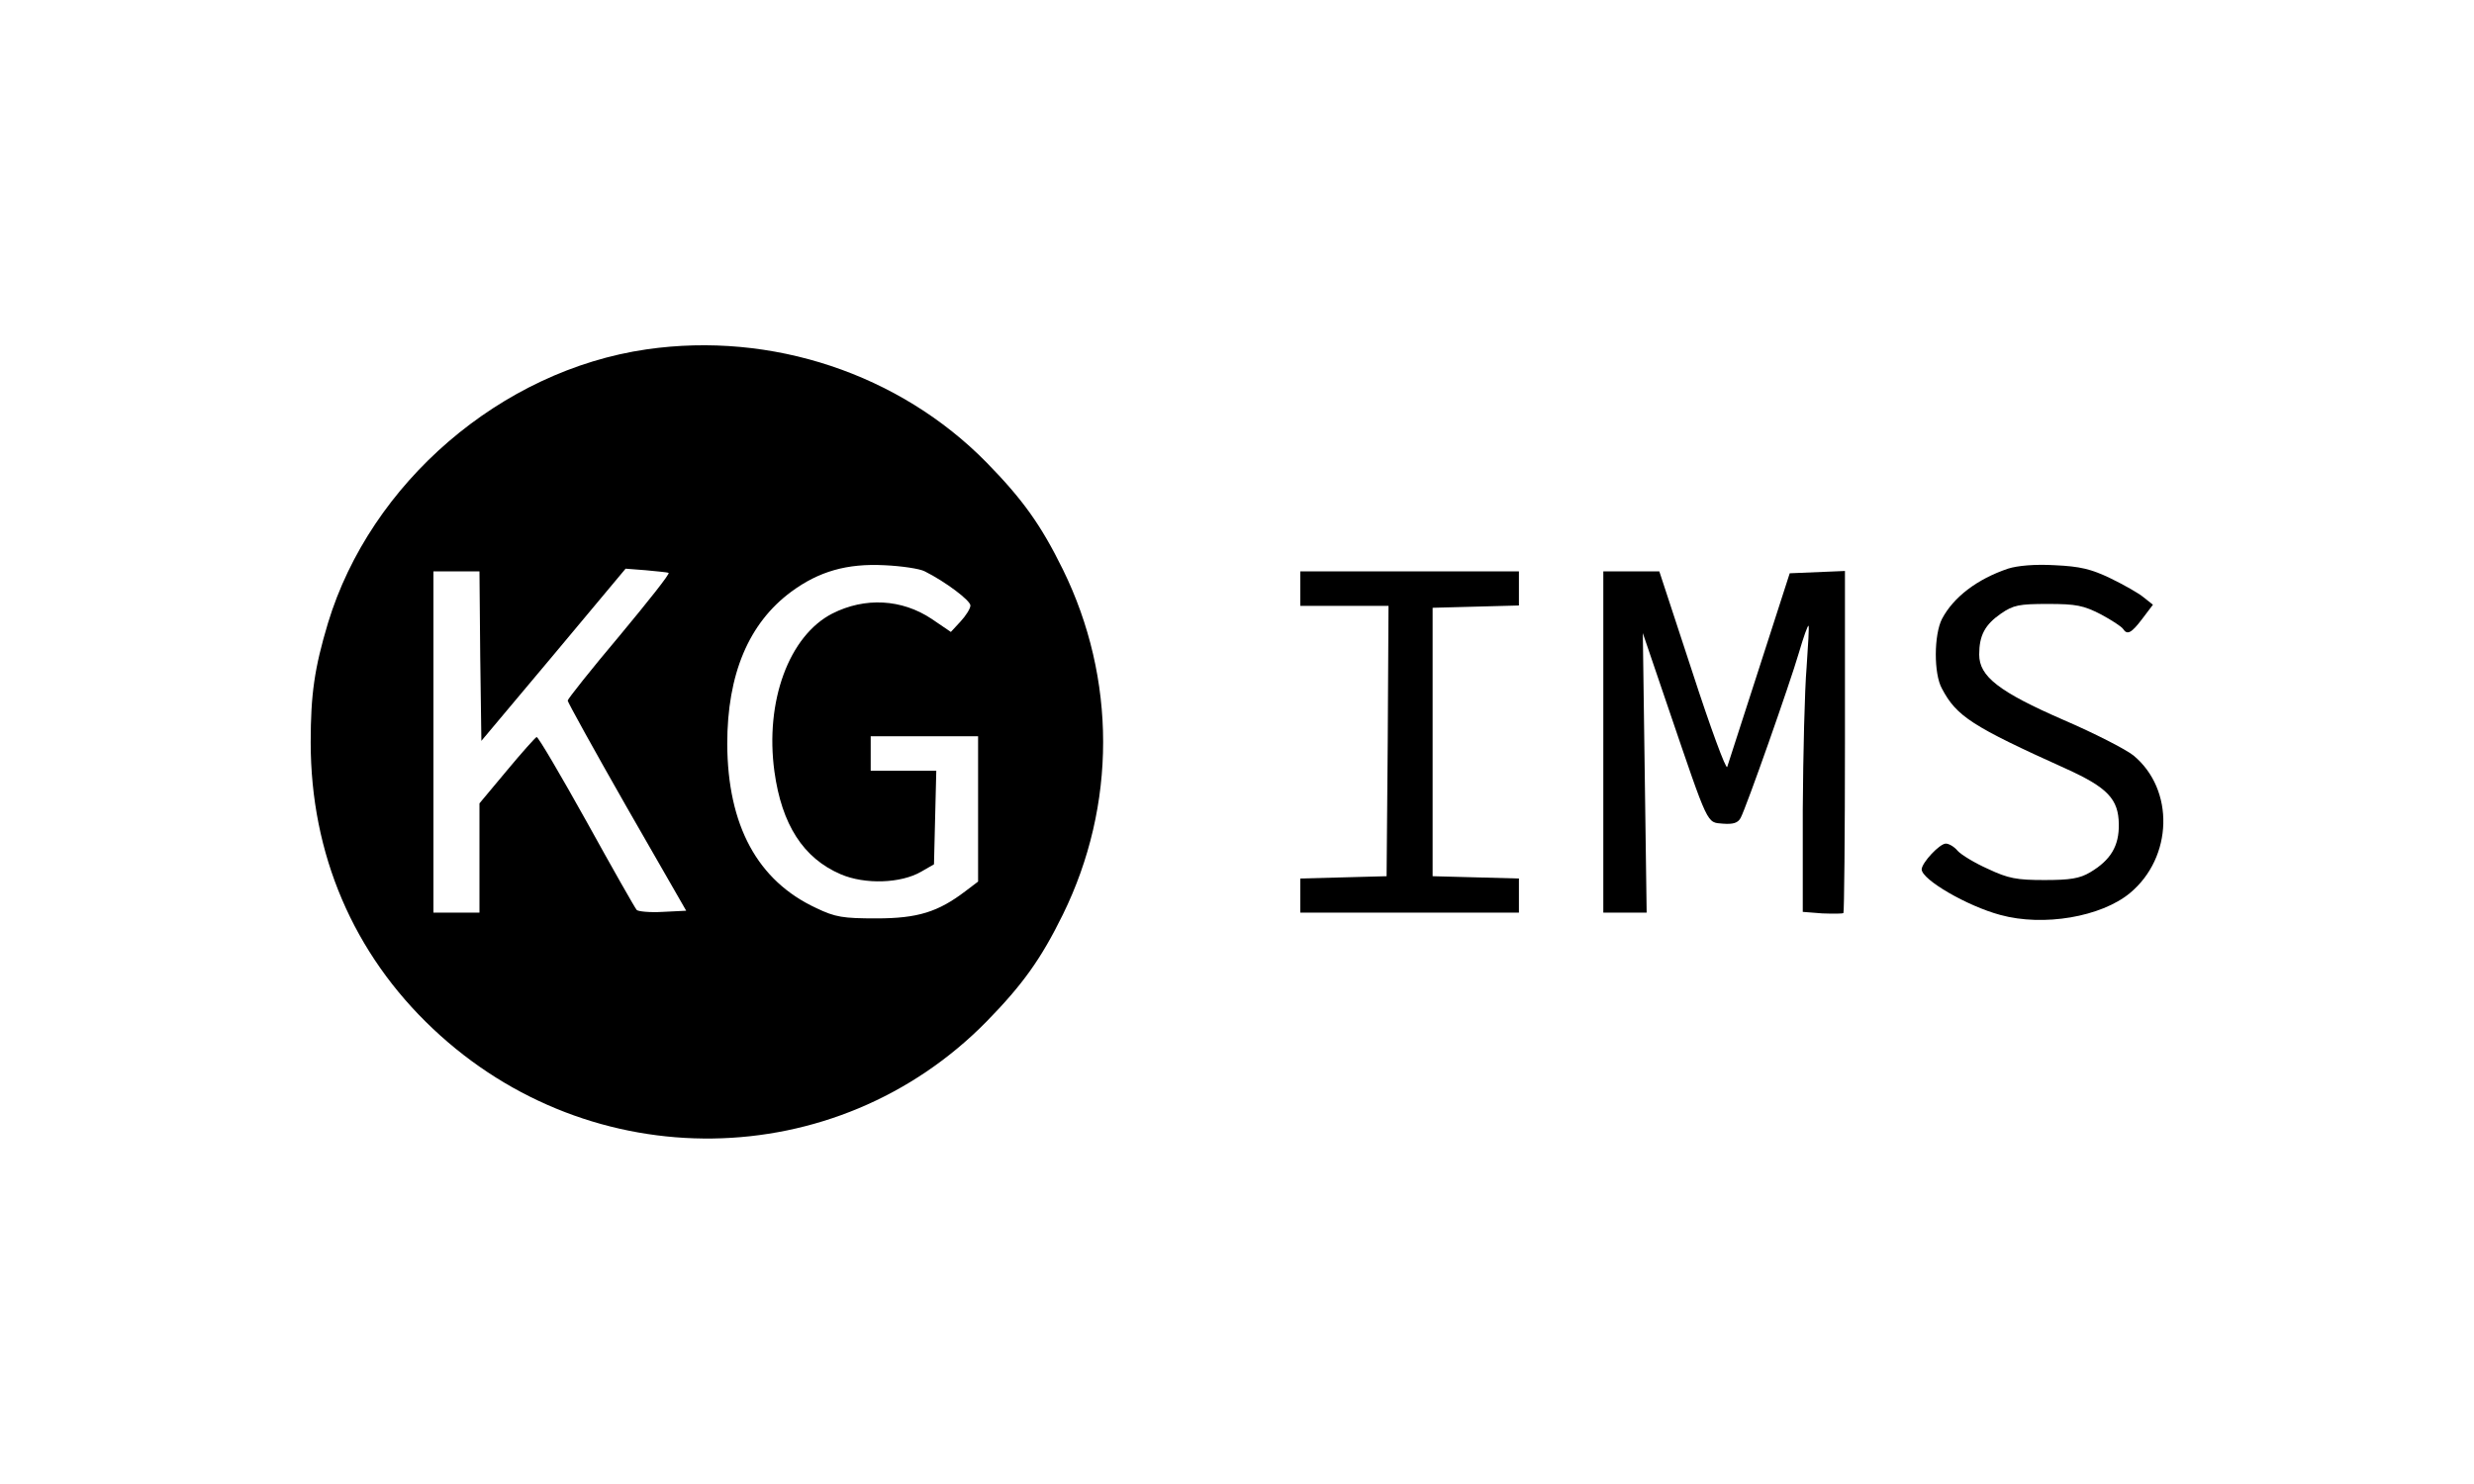 <?xml version="1.0" standalone="no"?>
<!DOCTYPE svg PUBLIC "-//W3C//DTD SVG 20010904//EN"
 "http://www.w3.org/TR/2001/REC-SVG-20010904/DTD/svg10.dtd">
<svg version="1.0" xmlns="http://www.w3.org/2000/svg"
 width="645pt" height="387pt" viewBox="0 0 645 387"
 preserveAspectRatio="xMidYMid meet">

<g transform="translate(0,387) scale(0.1,-0.1)"
fill="#000000" stroke="none">
<path d="M1686 2959 c-380 -55 -720 -348 -831 -714 -35 -117 -45 -185 -45
-311 0 -291 111 -551 319 -747 412 -389 1051 -380 1443 19 94 96 142 163 199
279 140 285 140 615 0 900 -57 116 -105 183 -199 279 -227 231 -560 342 -886
295z m725 -579 c54 -27 119 -76 119 -89 0 -8 -12 -27 -26 -42 l-25 -27 -50 34
c-78 52 -174 57 -259 14 -113 -58 -176 -229 -151 -412 19 -138 75 -226 173
-268 63 -27 157 -24 210 7 l33 19 3 122 3 122 -86 0 -85 0 0 45 0 45 140 0
140 0 0 -189 0 -190 -33 -25 c-71 -54 -124 -71 -232 -71 -87 0 -107 3 -157 27
-153 71 -231 215 -232 428 0 182 56 315 167 397 72 53 145 74 243 69 44 -2 92
-9 105 -16z m-668 -4 c5 -1 -53 -74 -127 -163 -75 -89 -136 -166 -136 -170 0
-4 69 -129 154 -278 l155 -270 -61 -3 c-34 -2 -64 1 -68 5 -4 4 -63 108 -131
231 -68 122 -126 221 -130 220 -4 -2 -39 -41 -78 -88 l-71 -85 0 -142 0 -143
-60 0 -60 0 0 445 0 445 60 0 60 0 2 -221 3 -221 188 224 188 225 52 -4 c29
-3 56 -5 60 -7z"/>
<path d="M5235 2387 c-80 -27 -142 -74 -172 -131 -21 -41 -22 -143 0 -182 38
-72 78 -98 324 -209 108 -49 136 -79 137 -144 1 -57 -21 -94 -75 -126 -27 -16
-52 -20 -119 -20 -72 0 -94 4 -147 29 -34 15 -70 37 -79 47 -9 11 -23 19 -31
19 -16 0 -62 -49 -63 -67 0 -27 119 -96 205 -119 113 -31 263 -5 338 57 112
93 117 270 9 359 -20 16 -102 58 -181 92 -170 74 -221 114 -221 171 0 50 15
78 57 107 32 22 47 25 122 25 74 0 93 -4 138 -27 28 -15 54 -32 58 -38 11 -17
22 -11 50 26 l28 37 -24 19 c-13 11 -52 33 -87 50 -50 24 -79 31 -145 34 -51
3 -97 -1 -122 -9z"/>
<path d="M3390 2335 l0 -45 115 0 115 0 -2 -352 -3 -353 -112 -3 -113 -3 0
-44 0 -45 285 0 285 0 0 45 0 44 -112 3 -113 3 0 350 0 350 113 3 112 3 0 44
0 45 -285 0 -285 0 0 -45z"/>
<path d="M4180 1935 l0 -445 56 0 57 0 -5 364 -5 365 67 -197 c106 -311 99
-296 142 -300 27 -2 39 2 46 15 15 28 128 349 152 431 12 41 23 72 25 70 2 -1
-1 -50 -5 -108 -5 -58 -9 -225 -10 -372 l0 -266 51 -4 c28 -1 53 -1 55 1 2 2
4 204 4 448 l0 444 -72 -3 -72 -3 -79 -245 c-44 -135 -81 -252 -84 -260 -3 -8
-44 103 -91 248 l-86 262 -73 0 -73 0 0 -445z"/>
</g>
</svg>
